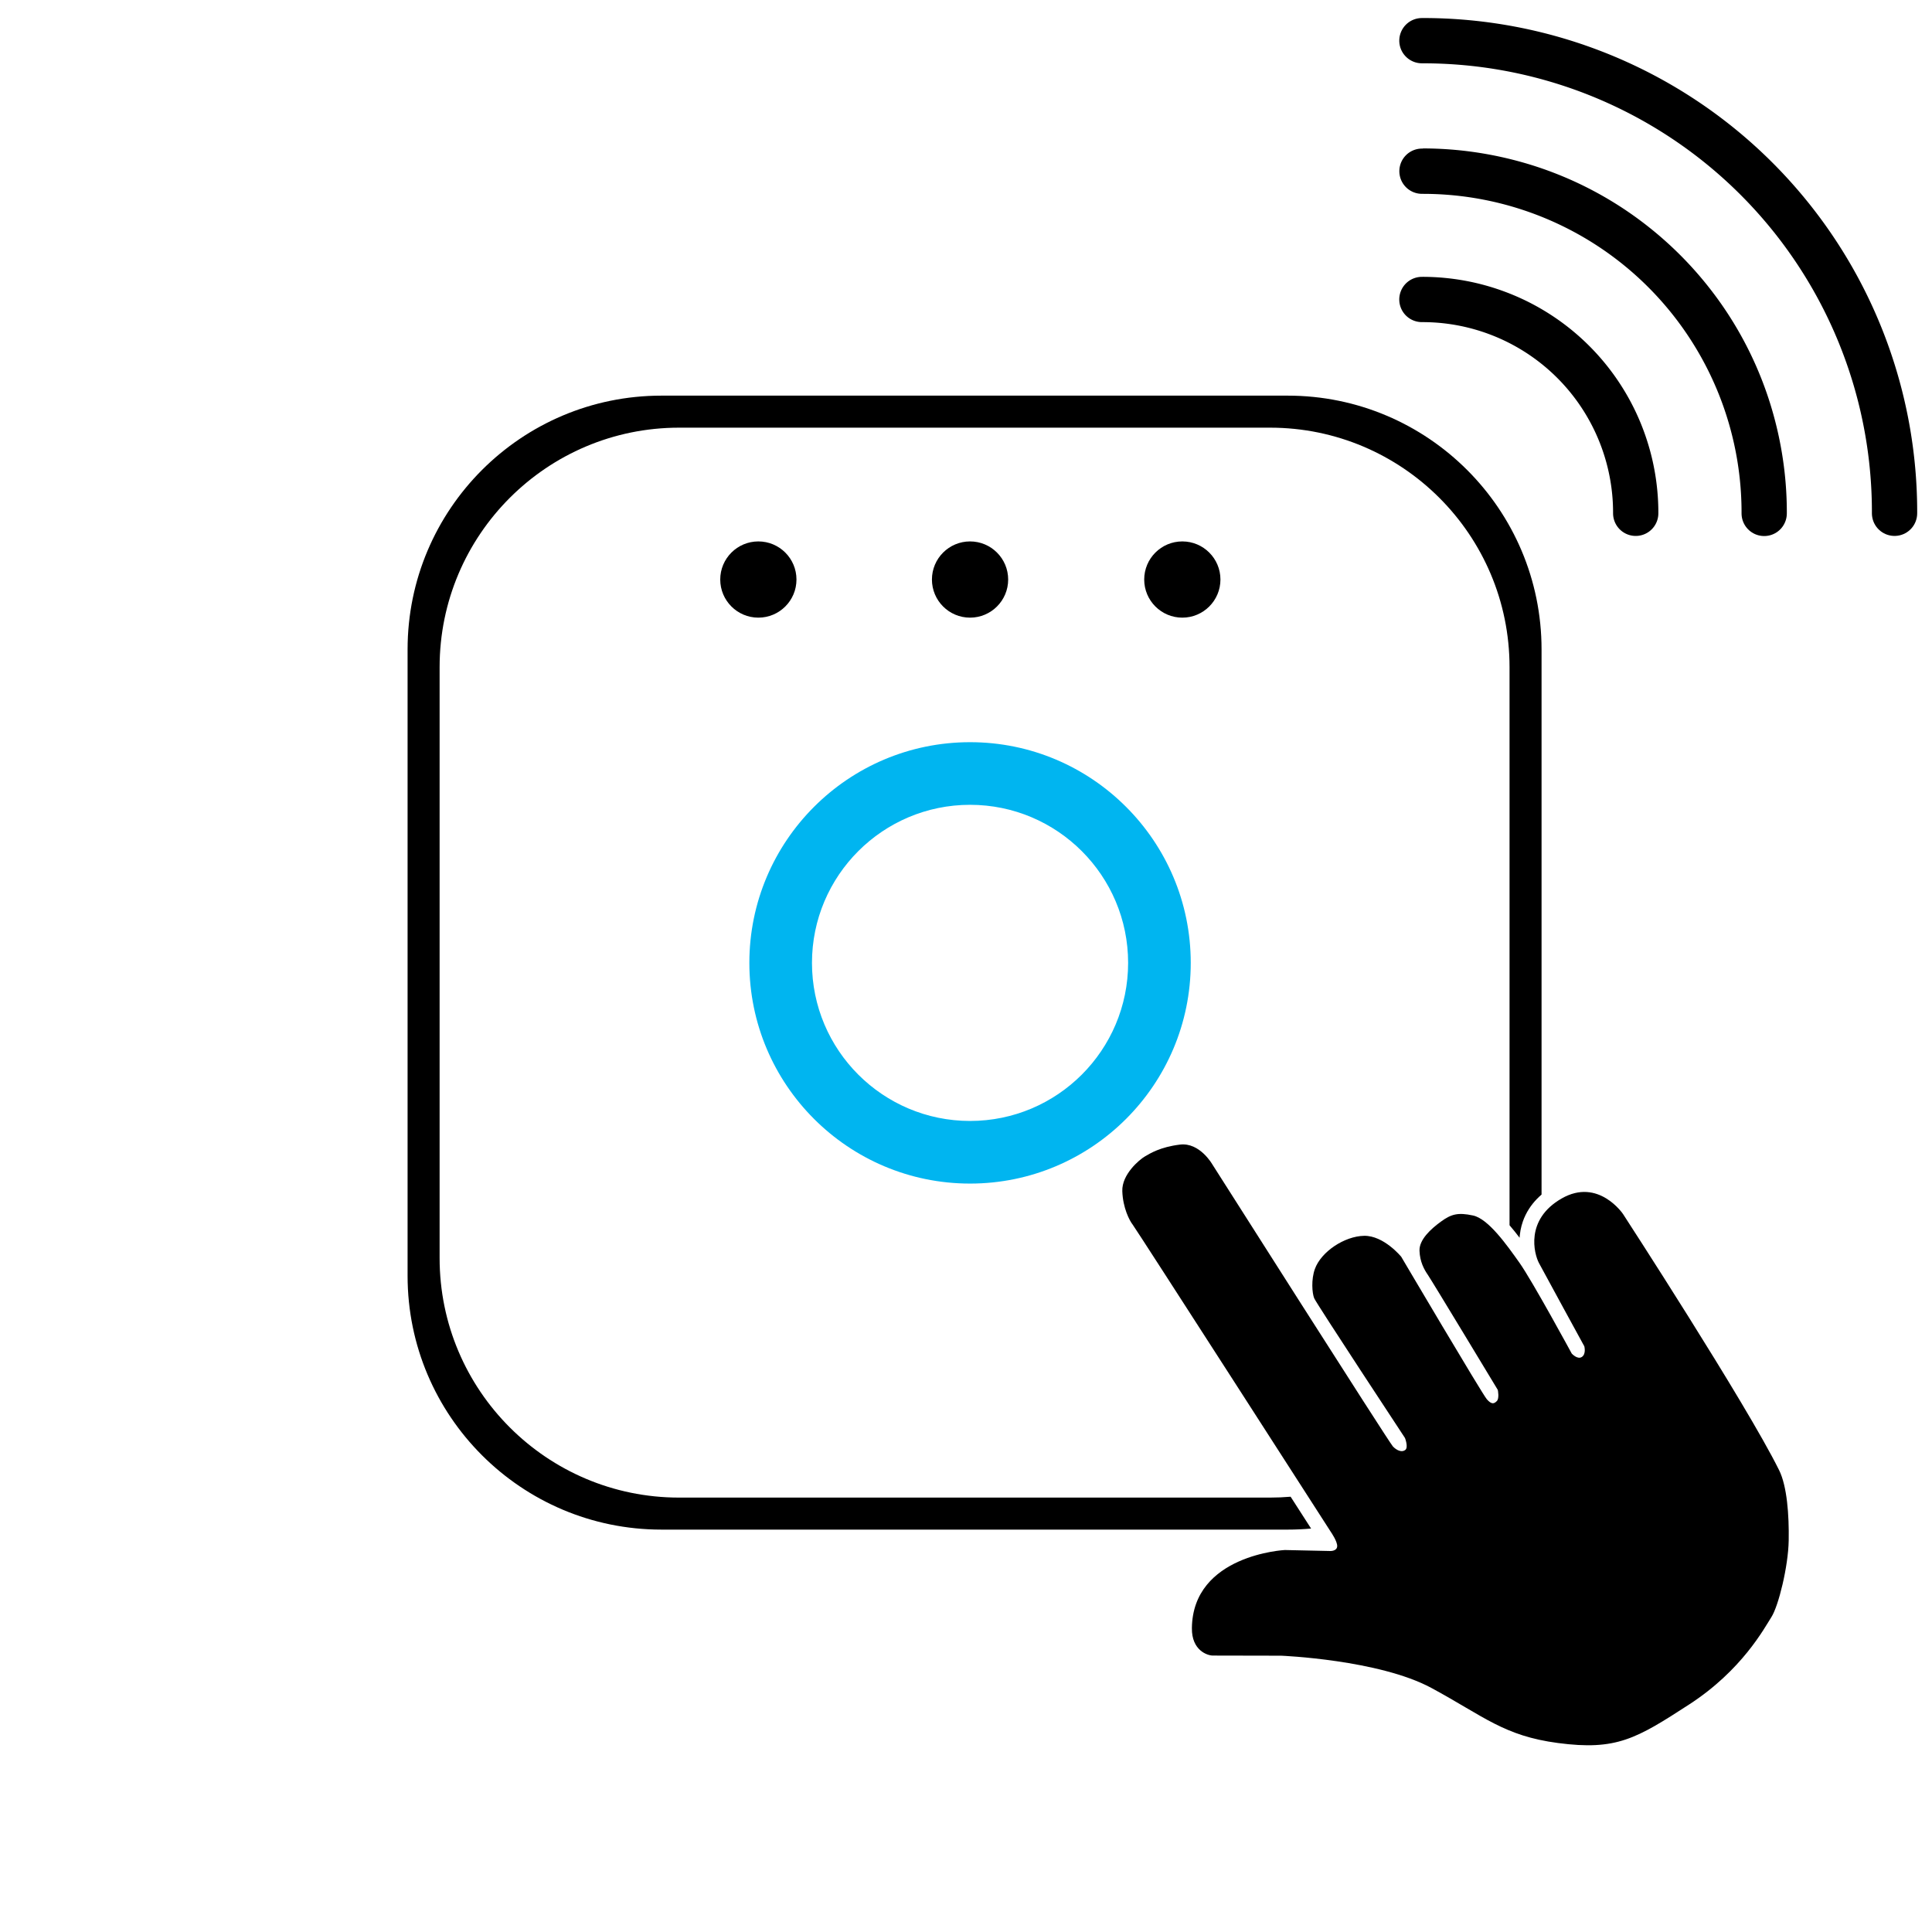 <?xml version="1.0" standalone="no"?><!DOCTYPE svg PUBLIC "-//W3C//DTD SVG 1.1//EN" "http://www.w3.org/Graphics/SVG/1.1/DTD/svg11.dtd"><svg width="100%" height="100%" viewBox="0 0 384 384" version="1.1" xmlns="http://www.w3.org/2000/svg" xmlns:xlink="http://www.w3.org/1999/xlink" xml:space="preserve" style="fill-rule:evenodd;clip-rule:evenodd;stroke-linejoin:round;stroke-miterlimit:1.414;"><path d="M255.948,304.022l-124.488,0c-27.843,0 -50.449,-22.605 -50.449,-50.448l0,-124.488c0,-27.843 22.605,-50.448 50.449,-50.449l124.488,0c27.843,0.001 50.448,22.606 50.448,50.449l0,108.345c-0.344,0.296 -0.674,0.608 -0.989,0.936c-0.556,0.582 -1.06,1.215 -1.497,1.893c-0.511,0.792 -0.928,1.645 -1.238,2.536c-0.195,0.563 -0.347,1.141 -0.457,1.726c-0.056,0.302 -0.099,0.607 -0.134,0.912c-0.016,0.148 -0.016,0.148 -0.029,0.297c-0.012,0.141 -0.012,0.141 -0.021,0.282l-0.045,-0.058c-0.629,-0.827 -1.275,-1.641 -1.954,-2.427l0,-110.927c0,-26.27 -21.328,-47.598 -47.6,-47.599l-117.457,0c-26.271,0.001 -47.599,21.329 -47.599,47.599l0,117.457c0,26.271 21.329,47.6 47.599,47.6l117.457,0c1.377,0 2.741,-0.059 4.088,-0.174l4.069,6.327c-1.528,0.14 -3.076,0.211 -4.641,0.211Z" style="fill:#000;"/><path d="M264.515,304.48c0,0 1.324,1.89 1.263,2.862c-0.061,0.972 -1.34,0.933 -1.34,0.933l-9.087,-0.197c0,0 -18.286,0.936 -18.453,15.529c-0.051,4.439 3.091,5.448 4.162,5.448c1.071,0 13.573,0.027 13.573,0.027c0,0 19.447,0.778 29.889,6.422c10.442,5.645 14.371,9.508 25.12,10.93c11.627,1.539 15.56,-0.83 26.081,-7.652c10.522,-6.821 14.943,-15.17 16.359,-17.381c1.415,-2.212 3.345,-10.055 3.435,-15.206c0.089,-5.106 -0.333,-10.812 -1.904,-13.984c-6.593,-13.314 -31.018,-50.906 -31.018,-50.906c0,0 -4.894,-7.296 -12.212,-3.095c-7.318,4.201 -5.449,11.035 -4.511,12.813c0.937,1.778 9.024,16.567 9.024,16.567c0,0 0.401,1.506 -0.481,2.106c-0.882,0.599 -2.021,-0.669 -2.021,-0.669c0,0 -7.855,-14.476 -10.386,-18.04c-2.53,-3.565 -6.189,-8.742 -9.225,-9.397c-3.036,-0.655 -4.359,-0.26 -6.386,1.213c-2.028,1.474 -4.338,3.595 -4.261,5.786c0.077,2.192 0.905,3.704 1.672,4.817c0.767,1.112 13.891,22.851 13.891,22.851c0,0 0.348,1.671 -0.197,2.219c-0.546,0.547 -1.031,0.718 -1.974,-0.353c-0.942,-1.071 -17.026,-28.335 -17.026,-28.335c0,0 -3.46,-4.232 -7.375,-4.161c-3.915,0.071 -8.555,3.168 -9.788,6.598c-0.751,2.088 -0.553,4.786 -0.134,5.811c0.419,1.025 18.045,27.776 18.045,27.776c0,0 0.72,1.841 0.066,2.372c-0.654,0.531 -1.679,0.137 -2.465,-0.688c-0.787,-0.825 -35.878,-56.046 -35.878,-56.046c0,0 -2.501,-4.434 -6.443,-3.954c-3.942,0.479 -5.975,1.769 -7.01,2.377c-1.036,0.608 -4.562,3.525 -4.455,6.865c0.107,3.341 1.439,5.88 2.058,6.658c0.619,0.777 39.392,61.084 39.392,61.084Z" style="fill:#000;"/><path d="M192.805,147.516c24.209,0 43.864,19.655 43.864,43.864c0,24.21 -19.655,43.865 -43.864,43.865c-24.21,0 -43.865,-19.655 -43.865,-43.865c0,-24.209 19.655,-43.864 43.865,-43.864ZM192.805,159.962c17.34,0 31.418,14.078 31.418,31.418c0,17.341 -14.078,31.419 -31.418,31.419c-17.34,0 -31.419,-14.078 -31.419,-31.419c0,-17.34 14.079,-31.418 31.419,-31.418Z" style="fill:#00b5f0;"/><path d="M150.729,107.611c4.182,0 7.576,3.394 7.576,7.575c0,4.182 -3.394,7.576 -7.576,7.576c-4.181,0 -7.576,-3.394 -7.576,-7.576c0,-4.181 3.395,-7.575 7.576,-7.575ZM192.805,107.611c4.181,0 7.576,3.394 7.576,7.575c0,4.182 -3.395,7.576 -7.576,7.576c-4.182,0 -7.576,-3.394 -7.576,-7.576c0,-4.181 3.394,-7.575 7.576,-7.575ZM234.996,107.611c4.181,0 7.576,3.394 7.576,7.575c0,4.182 -3.395,7.576 -7.576,7.576c-4.182,0 -7.576,-3.394 -7.576,-7.576c0,-4.181 3.394,-7.575 7.576,-7.575Z" style="fill:#000;"/><g><path d="M282.745,55.023l0.274,0.001l0.014,0l0.278,0.003l0.014,0l0.277,0.004l0.014,0l0.277,0.006l0.014,0.001l0.277,0.008l0.014,0l0.277,0.009l0.014,0.001l0.277,0.011l0.014,0.001l0.276,0.013l0.014,0l0.276,0.015l0.014,0.001l0.276,0.016l0.014,0.001l0.275,0.018l0.014,0.001l0.276,0.019l0.014,0.001l0.275,0.022l0.014,0.001l0.274,0.023l0.014,0.001l0.275,0.025l0.014,0.001l0.274,0.027l0.014,0.001l0.274,0.028l0.014,0.002l0.273,0.029l0.014,0.002l0.274,0.031l0.013,0.002l0.273,0.033l0.014,0.002l0.273,0.035l0.014,0.001l0.272,0.037l0.014,0.002l0.272,0.038l0.014,0.002l0.271,0.04l0.014,0.002l0.272,0.041l0.013,0.002l0.271,0.043l0.014,0.003l0.271,0.044l0.013,0.003l0.27,0.046l0.014,0.002l0.27,0.048l0.014,0.003l0.269,0.05l0.014,0.002l0.269,0.052l0.013,0.002l0.269,0.053l0.014,0.003l0.268,0.054l0.014,0.003l0.268,0.056l0.013,0.003l0.267,0.058l0.014,0.003l0.267,0.06l0.014,0.003l0.266,0.061l0.014,0.003l0.266,0.063l0.013,0.003l0.266,0.064l0.013,0.003l0.266,0.066l0.013,0.004l0.265,0.067l0.013,0.004l0.264,0.069l0.014,0.003l0.264,0.071l0.013,0.004l0.263,0.072l0.013,0.004l0.263,0.074l0.014,0.003l0.262,0.076l0.013,0.004l0.262,0.077l0.013,0.004l0.262,0.079l0.013,0.004l0.26,0.08l0.014,0.004l0.26,0.082l0.013,0.004l0.26,0.084l0.013,0.004l0.259,0.085l0.013,0.004l0.259,0.087l0.013,0.004l0.258,0.088l0.013,0.005l0.257,0.09l0.013,0.004l0.257,0.091l0.013,0.005l0.257,0.093l0.012,0.005l0.256,0.094l0.013,0.005l0.255,0.096l0.013,0.005l0.255,0.097l0.013,0.005l0.254,0.099l0.012,0.005l0.254,0.101l0.012,0.005l0.253,0.102l0.013,0.006l0.252,0.103l0.013,0.006l0.251,0.105l0.013,0.005l0.251,0.107l0.012,0.005l0.25,0.109l0.013,0.005l0.249,0.11l0.013,0.006l0.249,0.111l0.012,0.006l0.249,0.113l0.012,0.005l0.248,0.115l0.012,0.006l0.247,0.116l0.012,0.005l0.246,0.118l0.013,0.006l0.245,0.119l0.012,0.006l0.245,0.12l0.012,0.006l0.244,0.122l0.013,0.007l0.243,0.123l0.012,0.006l0.243,0.125l0.012,0.007l0.242,0.126l0.012,0.007l0.241,0.128l0.012,0.006l0.24,0.129l0.012,0.007l0.24,0.131l0.012,0.007l0.239,0.132l0.012,0.007l0.238,0.134l0.012,0.006l0.237,0.136l0.012,0.007l0.236,0.136l0.012,0.008l0.236,0.138l0.012,0.007l0.234,0.14l0.012,0.007l0.234,0.141l0.012,0.007l0.233,0.143l0.012,0.007l0.232,0.144l0.012,0.008l0.232,0.145l0.011,0.008l0.231,0.147l0.011,0.007l0.23,0.149l0.012,0.007l0.229,0.15l0.012,0.008l0.228,0.151l0.011,0.008l0.227,0.153l0.012,0.008l0.226,0.154l0.012,0.008l0.225,0.156l0.011,0.007l0.225,0.158l0.011,0.008l0.224,0.158l0.011,0.008l0.223,0.16l0.011,0.009l0.222,0.161l0.011,0.008l0.221,0.163l0.011,0.008l0.22,0.165l0.012,0.008l0.219,0.166l0.011,0.008l0.218,0.167l0.011,0.009l0.217,0.168l0.011,0.009l0.216,0.17l0.011,0.008l0.216,0.172l0.01,0.008l0.215,0.173l0.011,0.009l0.213,0.174l0.011,0.009l0.212,0.175l0.011,0.009l0.211,0.177l0.011,0.009l0.21,0.179l0.011,0.008l0.209,0.18l0.011,0.009l0.208,0.182l0.011,0.009l0.207,0.182l0.01,0.009l0.207,0.184l0.01,0.01l0.206,0.185l0.01,0.009l0.204,0.187l0.01,0.009l0.204,0.188l0.01,0.01l0.202,0.189l0.01,0.01l0.201,0.19l0.01,0.01l0.2,0.192l0.011,0.01l0.198,0.193l0.01,0.01l0.198,0.195l0.01,0.01l0.197,0.196l0.01,0.009l0.195,0.198l0.01,0.01l0.194,0.198l0.01,0.01l0.193,0.2l0.01,0.01l0.191,0.2l0.01,0.01l0.19,0.202l0.01,0.01l0.188,0.203l0.01,0.01l0.187,0.204l0.01,0.01l0.186,0.205l0.009,0.01l0.185,0.206l0.009,0.011l0.183,0.206l0.009,0.011l0.182,0.208l0.009,0.01l0.181,0.209l0.009,0.011l0.179,0.21l0.009,0.01l0.178,0.211l0.009,0.011l0.176,0.212l0.009,0.01l0.175,0.213l0.009,0.011l0.173,0.214l0.009,0.011l0.172,0.214l0.009,0.011l0.171,0.216l0.008,0.011l0.17,0.217l0.008,0.011l0.168,0.218l0.008,0.01l0.167,0.219l0.008,0.011l0.166,0.22l0.008,0.011l0.164,0.221l0.008,0.011l0.162,0.221l0.008,0.011l0.161,0.223l0.008,0.011l0.16,0.223l0.007,0.011l0.159,0.224l0.008,0.012l0.156,0.225l0.008,0.011l0.155,0.226l0.008,0.012l0.154,0.226l0.007,0.012l0.153,0.228l0.007,0.011l0.151,0.229l0.008,0.011l0.149,0.23l0.008,0.011l0.147,0.23l0.008,0.012l0.146,0.231l0.008,0.012l0.145,0.232l0.007,0.012l0.144,0.232l0.007,0.012l0.142,0.233l0.007,0.012l0.141,0.235l0.007,0.012l0.139,0.235l0.007,0.012l0.137,0.236l0.007,0.011l0.137,0.237l0.007,0.012l0.134,0.238l0.007,0.012l0.133,0.238l0.007,0.012l0.132,0.239l0.006,0.012l0.131,0.24l0.006,0.012l0.129,0.241l0.006,0.012l0.128,0.242l0.006,0.012l0.126,0.242l0.006,0.012l0.124,0.243l0.007,0.012l0.122,0.244l0.007,0.012l0.121,0.245l0.006,0.012l0.12,0.245l0.006,0.012l0.118,0.246l0.006,0.012l0.117,0.247l0.006,0.012l0.115,0.247l0.006,0.013l0.113,0.248l0.006,0.012l0.112,0.249l0.006,0.012l0.111,0.249l0.005,0.013l0.109,0.25l0.006,0.012l0.107,0.251l0.006,0.012l0.106,0.252l0.005,0.012l0.105,0.252l0.005,0.012l0.103,0.253l0.005,0.013l0.102,0.253l0.005,0.013l0.1,0.253l0.005,0.013l0.098,0.254l0.005,0.013l0.097,0.255l0.005,0.012l0.095,0.256l0.005,0.013l0.094,0.256l0.004,0.013l0.092,0.257l0.005,0.012l0.091,0.258l0.004,0.013l0.089,0.258l0.005,0.013l0.087,0.258l0.004,0.013l0.086,0.259l0.005,0.013l0.084,0.259l0.004,0.013l0.083,0.26l0.004,0.013l0.081,0.261l0.004,0.013l0.08,0.261l0.004,0.013l0.078,0.262l0.004,0.013l0.076,0.262l0.004,0.014l0.075,0.262l0.004,0.013l0.073,0.263l0.003,0.014l0.072,0.263l0.004,0.013l0.07,0.264l0.003,0.014l0.069,0.264l0.003,0.013l0.067,0.265l0.003,0.014l0.065,0.265l0.004,0.014l0.063,0.266l0.003,0.013l0.062,0.266l0.003,0.014l0.061,0.266l0.003,0.014l0.059,0.268l0.002,0.013l0.057,0.267l0.003,0.014l0.056,0.268l0.003,0.014l0.053,0.268l0.003,0.014l0.052,0.269l0.003,0.013l0.05,0.269l0.003,0.014l0.049,0.27l0.002,0.013l0.048,0.27l0.002,0.014l0.046,0.27l0.002,0.014l0.044,0.271l0.002,0.013l0.042,0.271l0.003,0.014l0.04,0.272l0.002,0.014l0.039,0.272l0.002,0.013l0.038,0.272l0.001,0.014l0.036,0.272l0.002,0.014l0.034,0.273l0.002,0.014l0.032,0.273l0.002,0.014l0.03,0.273l0.002,0.014l0.029,0.274l0.001,0.013l0.028,0.274l0.001,0.015l0.026,0.274l0.001,0.014l0.024,0.274l0.001,0.014l0.022,0.275l0.001,0.014l0.021,0.275l0.001,0.014l0.019,0.276l0.001,0.013l0.017,0.276l0.001,0.014l0.015,0.276l0.001,0.014l0.014,0.276l0.001,0.014l0.012,0.277l0,0.013l0.011,0.277l0,0.014l0.009,0.277l0,0.014l0.007,0.277l0.001,0.014l0.005,0.277l0,0.014l0.004,0.277l0,0.014l0.002,0.278l0,0.014l0,0.302l-0.001,0.061l-0.001,0.032l-0.015,0.272l-0.032,0.27l-0.048,0.267l-0.065,0.264l-0.08,0.26l-0.095,0.254l-0.111,0.249l-0.126,0.241l-0.14,0.233l-0.153,0.224l-0.167,0.215l-0.18,0.204l-0.191,0.192l-0.203,0.181l-0.214,0.169l-0.223,0.155l-0.232,0.141l-0.24,0.127l-0.248,0.113l-0.254,0.097l-0.259,0.081l-0.264,0.066l-0.267,0.05l-0.27,0.034l-0.271,0.017l-0.272,0.001l-0.271,-0.016l-0.27,-0.031l-0.268,-0.049l-0.264,-0.064l-0.26,-0.08l-0.254,-0.095l-0.248,-0.111l-0.241,-0.126l-0.233,-0.14l-0.225,-0.153l-0.214,-0.167l-0.204,-0.18l-0.193,-0.192l-0.181,-0.202l-0.168,-0.214l-0.155,-0.223l-0.142,-0.232l-0.127,-0.241l-0.112,-0.247l-0.097,-0.254l-0.082,-0.259l-0.066,-0.264l-0.05,-0.267l-0.033,-0.27l-0.018,-0.271l-0.001,-0.272l-0.001,0.06l0,-0.188l-0.002,-0.235l-0.003,-0.236l-0.004,-0.235l-0.006,-0.235l-0.008,-0.235l-0.008,-0.235l-0.011,-0.235l-0.011,-0.234l-0.014,-0.234l-0.014,-0.234l-0.016,-0.235l-0.018,-0.233l-0.019,-0.233l-0.02,-0.233l-0.022,-0.233l-0.023,-0.233l-0.025,-0.232l-0.026,-0.232l-0.027,-0.232l-0.029,-0.231l-0.031,-0.232l-0.031,-0.231l-0.033,-0.231l-0.035,-0.23l-0.036,-0.23l-0.037,-0.23l-0.039,-0.23l-0.04,-0.229l-0.042,-0.228l-0.043,-0.229l-0.044,-0.229l-0.046,-0.227l-0.047,-0.227l-0.048,-0.228l-0.05,-0.227l-0.051,-0.226l-0.053,-0.226l-0.054,-0.226l-0.055,-0.225l-0.057,-0.225l-0.058,-0.224l-0.059,-0.225l-0.061,-0.223l-0.062,-0.224l-0.064,-0.223l-0.065,-0.222l-0.066,-0.222l-0.067,-0.221l-0.069,-0.221l-0.071,-0.221l-0.071,-0.22l-0.073,-0.22l-0.074,-0.22l-0.076,-0.218l-0.077,-0.218l-0.078,-0.218l-0.079,-0.217l-0.081,-0.217l-0.083,-0.217l-0.083,-0.216l-0.085,-0.215l-0.086,-0.215l-0.088,-0.214l-0.088,-0.214l-0.09,-0.213l-0.092,-0.212l-0.092,-0.212l-0.094,-0.212l-0.096,-0.211l-0.096,-0.21l-0.098,-0.21l-0.099,-0.209l-0.101,-0.208l-0.101,-0.208l-0.103,-0.208l-0.104,-0.207l-0.106,-0.206l-0.107,-0.205l-0.108,-0.205l-0.109,-0.204l-0.111,-0.204l-0.112,-0.203l-0.113,-0.202l-0.114,-0.202l-0.116,-0.201l-0.116,-0.2l-0.119,-0.2l-0.119,-0.199l-0.121,-0.198l-0.121,-0.198l-0.123,-0.196l-0.125,-0.196l-0.125,-0.196l-0.127,-0.195l-0.128,-0.194l-0.129,-0.193l-0.131,-0.192l-0.131,-0.192l-0.133,-0.191l-0.134,-0.19l-0.136,-0.19l-0.136,-0.189l-0.138,-0.188l-0.139,-0.187l-0.14,-0.186l-0.141,-0.185l-0.143,-0.185l-0.144,-0.184l-0.145,-0.183l-0.146,-0.183l-0.147,-0.181l-0.149,-0.181l-0.149,-0.18l-0.151,-0.179l-0.152,-0.178l-0.153,-0.177l-0.155,-0.176l-0.155,-0.176l-0.157,-0.175l-0.158,-0.174l-0.159,-0.173l-0.16,-0.172l-0.162,-0.171l-0.162,-0.17l-0.164,-0.169l-0.165,-0.169l-0.166,-0.167l-0.167,-0.167l-0.168,-0.165l-0.169,-0.164l-0.169,-0.163l-0.171,-0.162l-0.172,-0.161l-0.172,-0.159l-0.174,-0.159l-0.174,-0.157l-0.175,-0.156l-0.176,-0.155l-0.177,-0.154l-0.178,-0.152l-0.178,-0.152l-0.18,-0.15l-0.18,-0.149l-0.181,-0.148l-0.182,-0.146l-0.183,-0.146l-0.183,-0.144l-0.185,-0.143l-0.185,-0.142l-0.186,-0.14l-0.187,-0.14l-0.187,-0.138l-0.189,-0.137l-0.189,-0.136l-0.189,-0.135l-0.191,-0.133l-0.192,-0.132l-0.192,-0.131l-0.193,-0.13l-0.193,-0.129l-0.194,-0.127l-0.196,-0.126l-0.195,-0.125l-0.197,-0.123l-0.197,-0.123l-0.198,-0.121l-0.199,-0.12l-0.199,-0.119l-0.2,-0.117l-0.2,-0.116l-0.202,-0.115l-0.202,-0.114l-0.202,-0.112l-0.204,-0.111l-0.204,-0.11l-0.204,-0.109l-0.205,-0.107l-0.206,-0.106l-0.207,-0.105l-0.207,-0.103l-0.208,-0.103l-0.208,-0.101l-0.209,-0.099l-0.209,-0.099l-0.21,-0.097l-0.211,-0.096l-0.211,-0.094l-0.212,-0.093l-0.212,-0.092l-0.213,-0.091l-0.214,-0.089l-0.214,-0.089l-0.214,-0.086l-0.215,-0.086l-0.216,-0.084l-0.216,-0.083l-0.216,-0.081l-0.218,-0.08l-0.217,-0.079l-0.218,-0.078l-0.219,-0.076l-0.219,-0.075l-0.219,-0.073l-0.22,-0.072l-0.221,-0.071l-0.221,-0.07l-0.221,-0.068l-0.222,-0.067l-0.222,-0.065l-0.223,-0.064l-0.223,-0.063l-0.224,-0.061l-0.223,-0.06l-0.225,-0.059l-0.225,-0.057l-0.225,-0.056l-0.225,-0.055l-0.226,-0.053l-0.226,-0.052l-0.227,-0.051l-0.227,-0.049l-0.228,-0.047l-0.227,-0.047l-0.228,-0.045l-0.229,-0.043l-0.228,-0.042l-0.229,-0.041l-0.23,-0.04l-0.23,-0.038l-0.23,-0.036l-0.23,-0.035l-0.231,-0.034l-0.23,-0.032l-0.232,-0.031l-0.231,-0.03l-0.232,-0.028l-0.232,-0.027l-0.232,-0.025l-0.233,-0.024l-0.233,-0.022l-0.233,-0.021l-0.233,-0.02l-0.233,-0.018l-0.234,-0.017l-0.234,-0.015l-0.234,-0.014l-0.235,-0.012l-0.234,-0.011l-0.235,-0.01l-0.235,-0.008l-0.235,-0.006l-0.236,-0.005l-0.235,-0.004l-0.236,-0.002l-0.243,-0.001l-0.111,0l-0.271,-0.008l-0.271,-0.025l-0.269,-0.041l-0.266,-0.057l-0.262,-0.073l-0.256,-0.088l-0.252,-0.104l-0.244,-0.119l-0.237,-0.134l-0.228,-0.147l-0.219,-0.162l-0.209,-0.174l-0.198,-0.186l-0.186,-0.198l-0.174,-0.209l-0.161,-0.219l-0.148,-0.228l-0.133,-0.237l-0.119,-0.244l-0.104,-0.251l-0.089,-0.257l-0.073,-0.262l-0.057,-0.266l-0.041,-0.268l-0.025,-0.271l-0.008,-0.272l0.008,-0.272l0.025,-0.27l0.041,-0.269l0.057,-0.266l0.073,-0.262l0.089,-0.257l0.104,-0.251l0.119,-0.244l0.133,-0.237l0.148,-0.228l0.161,-0.219l0.174,-0.209l0.186,-0.198l0.198,-0.186l0.209,-0.174l0.219,-0.161l0.228,-0.148l0.237,-0.133l0.244,-0.119l0.252,-0.104l0.256,-0.089l0.262,-0.073l0.266,-0.057l0.269,-0.041l0.271,-0.025l0.271,-0.008l0.122,0l0.007,0Z" style="fill:#000;"/><path d="M282.809,29.5l0.217,0.001l0.007,0l0.218,0.001l0.007,0l0.218,0.001l0.007,0l0.218,0.003l0.007,0l0.218,0.003l0.006,0l0.218,0.004l0.007,0l0.218,0.004l0.007,0l0.218,0.005l0.007,0.001l0.217,0.005l0.007,0.001l0.218,0.006l0.007,0l0.217,0.007l0.007,0.001l0.217,0.007l0.007,0.001l0.217,0.008l0.007,0l0.218,0.009l0.007,0.001l0.217,0.009l0.007,0.001l0.217,0.01l0.006,0.001l0.217,0.011l0.007,0l0.217,0.012l0.007,0l0.217,0.013l0.007,0l0.216,0.013l0.007,0.001l0.217,0.013l0.007,0.001l0.216,0.014l0.007,0.001l0.216,0.015l0.007,0l0.216,0.016l0.007,0.001l0.216,0.016l0.007,0.001l0.216,0.017l0.007,0l0.216,0.018l0.007,0.001l0.216,0.018l0.007,0.001l0.215,0.019l0.007,0l0.216,0.02l0.007,0.001l0.215,0.02l0.007,0.001l0.215,0.021l0.007,0.001l0.215,0.021l0.007,0.001l0.215,0.023l0.007,0l0.215,0.023l0.007,0.001l0.215,0.024l0.007,0.001l0.215,0.024l0.006,0.001l0.215,0.025l0.007,0.001l0.214,0.025l0.007,0.001l0.215,0.027l0.007,0l0.214,0.027l0.007,0.001l0.214,0.028l0.007,0.001l0.214,0.028l0.006,0.001l0.214,0.029l0.007,0.001l0.214,0.03l0.007,0l0.213,0.031l0.007,0.001l0.214,0.031l0.006,0.001l0.214,0.031l0.007,0.001l0.213,0.032l0.007,0.001l0.213,0.033l0.006,0.001l0.213,0.034l0.007,0.001l0.213,0.034l0.007,0.001l0.212,0.035l0.007,0.001l0.213,0.036l0.006,0.001l0.213,0.036l0.007,0.001l0.212,0.037l0.007,0.001l0.212,0.037l0.006,0.002l0.212,0.038l0.007,0.001l0.212,0.039l0.006,0.001l0.212,0.039l0.007,0.001l0.211,0.04l0.007,0.002l0.211,0.04l0.007,0.002l0.211,0.041l0.007,0.001l0.211,0.042l0.007,0.002l0.21,0.042l0.007,0.001l0.211,0.044l0.006,0.001l0.211,0.044l0.007,0.001l0.21,0.045l0.007,0.001l0.21,0.045l0.007,0.002l0.209,0.046l0.007,0.001l0.21,0.046l0.007,0.002l0.209,0.047l0.007,0.001l0.209,0.048l0.007,0.002l0.209,0.048l0.007,0.001l0.209,0.049l0.007,0.002l0.209,0.049l0.007,0.002l0.208,0.05l0.007,0.002l0.208,0.051l0.007,0.001l0.209,0.052l0.006,0.001l0.208,0.053l0.007,0.001l0.208,0.053l0.007,0.002l0.208,0.053l0.006,0.002l0.208,0.054l0.007,0.001l0.207,0.055l0.007,0.002l0.207,0.055l0.007,0.002l0.207,0.056l0.006,0.002l0.207,0.056l0.007,0.002l0.206,0.057l0.007,0.002l0.207,0.058l0.006,0.001l0.207,0.059l0.006,0.002l0.206,0.059l0.007,0.002l0.206,0.059l0.006,0.002l0.206,0.06l0.007,0.002l0.205,0.061l0.007,0.002l0.205,0.062l0.007,0.002l0.205,0.062l0.006,0.002l0.205,0.063l0.007,0.002l0.204,0.063l0.007,0.002l0.204,0.064l0.007,0.002l0.204,0.065l0.007,0.002l0.204,0.065l0.006,0.002l0.204,0.066l0.007,0.002l0.203,0.067l0.007,0.002l0.203,0.067l0.007,0.002l0.203,0.068l0.007,0.002l0.203,0.068l0.006,0.002l0.203,0.069l0.006,0.002l0.203,0.07l0.006,0.002l0.203,0.07l0.006,0.003l0.202,0.07l0.007,0.003l0.202,0.071l0.006,0.002l0.202,0.072l0.006,0.003l0.202,0.072l0.006,0.003l0.201,0.073l0.007,0.002l0.201,0.074l0.006,0.002l0.201,0.075l0.006,0.002l0.201,0.075l0.006,0.003l0.2,0.076l0.007,0.002l0.2,0.076l0.006,0.003l0.2,0.077l0.006,0.002l0.2,0.078l0.006,0.002l0.2,0.078l0.006,0.003l0.199,0.078l0.006,0.003l0.199,0.079l0.007,0.003l0.198,0.08l0.007,0.002l0.198,0.081l0.006,0.002l0.198,0.082l0.007,0.002l0.197,0.082l0.007,0.003l0.197,0.082l0.007,0.003l0.197,0.083l0.006,0.002l0.197,0.084l0.007,0.002l0.196,0.085l0.007,0.002l0.197,0.085l0.006,0.003l0.196,0.085l0.006,0.003l0.196,0.086l0.007,0.003l0.195,0.086l0.007,0.003l0.195,0.087l0.007,0.003l0.195,0.088l0.006,0.003l0.195,0.088l0.006,0.003l0.195,0.089l0.006,0.003l0.195,0.089l0.006,0.003l0.194,0.09l0.006,0.003l0.194,0.091l0.006,0.003l0.194,0.091l0.006,0.003l0.194,0.092l0.006,0.003l0.193,0.092l0.006,0.003l0.193,0.093l0.006,0.003l0.193,0.094l0.006,0.003l0.192,0.094l0.006,0.004l0.192,0.094l0.006,0.003l0.192,0.096l0.006,0.003l0.192,0.096l0.006,0.003l0.191,0.097l0.006,0.003l0.191,0.097l0.006,0.003l0.191,0.098l0.006,0.003l0.19,0.099l0.006,0.003l0.19,0.099l0.006,0.003l0.19,0.1l0.006,0.003l0.189,0.1l0.006,0.003l0.189,0.101l0.006,0.003l0.189,0.102l0.006,0.003l0.189,0.102l0.006,0.003l0.188,0.103l0.006,0.003l0.188,0.103l0.006,0.003l0.188,0.104l0.006,0.003l0.187,0.105l0.006,0.003l0.187,0.105l0.006,0.003l0.187,0.106l0.006,0.003l0.186,0.106l0.006,0.003l0.186,0.107l0.006,0.004l0.186,0.107l0.006,0.003l0.185,0.108l0.006,0.003l0.185,0.109l0.006,0.003l0.185,0.109l0.006,0.004l0.185,0.109l0.006,0.004l0.184,0.11l0.006,0.003l0.184,0.111l0.006,0.003l0.183,0.112l0.006,0.003l0.183,0.112l0.006,0.004l0.183,0.112l0.006,0.004l0.183,0.113l0.005,0.003l0.183,0.114l0.006,0.003l0.181,0.114l0.006,0.004l0.182,0.115l0.006,0.003l0.181,0.116l0.006,0.003l0.181,0.116l0.006,0.004l0.18,0.116l0.006,0.004l0.18,0.117l0.006,0.004l0.18,0.117l0.006,0.004l0.18,0.118l0.005,0.004l0.18,0.118l0.005,0.004l0.179,0.119l0.006,0.004l0.179,0.12l0.005,0.004l0.179,0.12l0.005,0.004l0.178,0.121l0.006,0.004l0.177,0.121l0.006,0.004l0.178,0.122l0.005,0.004l0.177,0.123l0.006,0.004l0.176,0.123l0.006,0.004l0.176,0.123l0.006,0.004l0.176,0.125l0.005,0.004l0.176,0.125l0.005,0.004l0.176,0.125l0.005,0.004l0.175,0.126l0.006,0.004l0.174,0.127l0.006,0.004l0.174,0.127l0.005,0.004l0.174,0.127l0.005,0.004l0.174,0.129l0.005,0.004l0.173,0.128l0.006,0.005l0.172,0.129l0.006,0.004l0.172,0.13l0.006,0.004l0.171,0.13l0.006,0.005l0.172,0.131l0.005,0.004l0.171,0.132l0.006,0.004l0.17,0.132l0.006,0.004l0.17,0.133l0.006,0.004l0.17,0.133l0.005,0.004l0.17,0.134l0.005,0.004l0.17,0.135l0.005,0.004l0.169,0.135l0.005,0.004l0.169,0.135l0.005,0.005l0.168,0.136l0.006,0.004l0.167,0.137l0.006,0.004l0.167,0.137l0.006,0.005l0.167,0.137l0.005,0.004l0.166,0.138l0.006,0.005l0.166,0.139l0.005,0.004l0.166,0.139l0.005,0.005l0.166,0.14l0.005,0.004l0.165,0.14l0.005,0.005l0.165,0.141l0.005,0.004l0.165,0.142l0.005,0.004l0.164,0.142l0.005,0.005l0.163,0.142l0.005,0.005l0.163,0.143l0.006,0.004l0.162,0.144l0.006,0.005l0.162,0.144l0.005,0.004l0.162,0.145l0.005,0.005l0.162,0.145l0.005,0.004l0.161,0.146l0.005,0.005l0.16,0.146l0.006,0.005l0.16,0.146l0.005,0.005l0.159,0.147l0.006,0.005l0.159,0.148l0.005,0.005l0.159,0.148l0.005,0.005l0.159,0.149l0.005,0.005l0.158,0.149l0.005,0.005l0.158,0.15l0.005,0.005l0.157,0.15l0.005,0.005l0.157,0.151l0.005,0.005l0.156,0.152l0.005,0.005l0.156,0.152l0.005,0.004l0.156,0.153l0.005,0.005l0.155,0.153l0.005,0.005l0.155,0.154l0.005,0.005l0.154,0.154l0.005,0.005l0.154,0.155l0.005,0.005l0.153,0.155l0.005,0.005l0.153,0.155l0.005,0.005l0.152,0.156l0.005,0.005l0.151,0.157l0.005,0.005l0.151,0.157l0.005,0.005l0.151,0.157l0.005,0.005l0.15,0.158l0.005,0.005l0.149,0.158l0.005,0.005l0.149,0.158l0.005,0.006l0.148,0.159l0.005,0.005l0.148,0.159l0.005,0.005l0.147,0.16l0.005,0.005l0.147,0.16l0.005,0.006l0.146,0.16l0.004,0.005l0.146,0.161l0.005,0.005l0.145,0.162l0.005,0.005l0.144,0.162l0.005,0.005l0.144,0.162l0.005,0.005l0.143,0.163l0.005,0.005l0.143,0.163l0.005,0.005l0.142,0.164l0.005,0.005l0.142,0.164l0.005,0.005l0.141,0.164l0.005,0.006l0.14,0.164l0.005,0.005l0.14,0.166l0.005,0.005l0.14,0.165l0.004,0.006l0.14,0.165l0.004,0.006l0.139,0.166l0.004,0.005l0.138,0.167l0.005,0.005l0.138,0.167l0.004,0.006l0.137,0.167l0.004,0.005l0.137,0.168l0.004,0.005l0.136,0.168l0.005,0.006l0.135,0.168l0.005,0.006l0.135,0.169l0.004,0.005l0.134,0.169l0.004,0.006l0.134,0.169l0.004,0.006l0.134,0.17l0.004,0.005l0.133,0.171l0.004,0.005l0.132,0.171l0.004,0.005l0.132,0.171l0.004,0.006l0.131,0.171l0.004,0.006l0.131,0.172l0.004,0.005l0.13,0.173l0.004,0.005l0.13,0.173l0.004,0.005l0.129,0.173l0.004,0.006l0.128,0.173l0.004,0.006l0.128,0.173l0.004,0.006l0.127,0.174l0.004,0.006l0.127,0.174l0.004,0.006l0.126,0.174l0.004,0.006l0.125,0.175l0.004,0.006l0.125,0.175l0.004,0.006l0.124,0.176l0.004,0.005l0.124,0.177l0.004,0.005l0.124,0.177l0.003,0.005l0.123,0.177l0.004,0.006l0.122,0.177l0.004,0.006l0.122,0.177l0.004,0.006l0.12,0.178l0.004,0.006l0.121,0.178l0.004,0.006l0.119,0.178l0.004,0.006l0.119,0.179l0.004,0.006l0.119,0.179l0.004,0.006l0.118,0.179l0.004,0.006l0.117,0.18l0.004,0.006l0.117,0.18l0.004,0.006l0.116,0.181l0.004,0.006l0.116,0.18l0.003,0.006l0.116,0.181l0.004,0.006l0.114,0.182l0.004,0.006l0.114,0.182l0.004,0.006l0.113,0.182l0.004,0.006l0.113,0.182l0.003,0.006l0.113,0.183l0.004,0.006l0.111,0.183l0.004,0.006l0.111,0.183l0.004,0.007l0.111,0.183l0.003,0.006l0.11,0.184l0.004,0.007l0.109,0.184l0.004,0.006l0.109,0.185l0.003,0.006l0.109,0.185l0.003,0.005l0.108,0.186l0.003,0.006l0.108,0.186l0.003,0.006l0.107,0.186l0.003,0.006l0.106,0.186l0.004,0.006l0.105,0.187l0.003,0.006l0.105,0.187l0.004,0.006l0.104,0.187l0.003,0.006l0.104,0.188l0.003,0.006l0.104,0.188l0.003,0.006l0.103,0.188l0.003,0.006l0.102,0.188l0.003,0.006l0.101,0.189l0.004,0.006l0.101,0.19l0.003,0.006l0.1,0.189l0.003,0.006l0.1,0.19l0.003,0.006l0.099,0.19l0.004,0.006l0.101,0.196l0.098,0.191l0.003,0.006l0.1,0.197l0.097,0.191l0.003,0.006l0.099,0.198l0.096,0.191l0.003,0.006l0.095,0.192l0.003,0.007l0.095,0.192l0.003,0.006l0.096,0.199l0.093,0.192l0.003,0.007l0.093,0.193l0.003,0.006l0.092,0.193l0.003,0.007l0.091,0.193l0.003,0.006l0.091,0.194l0.003,0.007l0.093,0.2l0.089,0.194l0.003,0.007l0.089,0.194l0.003,0.006l0.089,0.195l0.003,0.007l0.09,0.201l0.087,0.195l0.003,0.007l0.087,0.196l0.003,0.006l0.086,0.196l0.002,0.006l0.086,0.197l0.003,0.006l0.084,0.197l0.003,0.006l0.084,0.196l0.003,0.007l0.083,0.197l0.003,0.006l0.083,0.197l0.003,0.007l0.082,0.197l0.003,0.007l0.082,0.198l0.002,0.006l0.081,0.198l0.003,0.006l0.081,0.199l0.002,0.006l0.08,0.198l0.003,0.007l0.079,0.199l0.003,0.006l0.079,0.199l0.002,0.006l0.078,0.2l0.003,0.006l0.077,0.2l0.003,0.006l0.077,0.199l0.002,0.007l0.077,0.2l0.002,0.007l0.078,0.206l0.075,0.201l0.003,0.006l0.076,0.207l0.074,0.201l0.003,0.007l0.075,0.207l0.073,0.201l0.002,0.007l0.072,0.202l0.003,0.006l0.071,0.202l0.003,0.007l0.07,0.202l0.003,0.006l0.07,0.202l0.002,0.007l0.07,0.202l0.002,0.007l0.069,0.203l0.002,0.006l0.068,0.203l0.003,0.007l0.067,0.203l0.003,0.006l0.067,0.203l0.002,0.007l0.066,0.204l0.003,0.006l0.065,0.204l0.003,0.007l0.065,0.204l0.002,0.006l0.065,0.204l0.002,0.007l0.064,0.204l0.002,0.007l0.063,0.205l0.002,0.006l0.063,0.205l0.002,0.007l0.062,0.205l0.002,0.006l0.062,0.206l0.002,0.006l0.061,0.205l0.002,0.007l0.06,0.206l0.002,0.006l0.059,0.206l0.002,0.007l0.059,0.206l0.002,0.007l0.059,0.206l0.002,0.006l0.057,0.207l0.002,0.006l0.057,0.207l0.002,0.007l0.057,0.207l0.002,0.006l0.056,0.207l0.001,0.007l0.056,0.207l0.001,0.007l0.055,0.207l0.002,0.007l0.054,0.208l0.002,0.006l0.053,0.208l0.002,0.007l0.053,0.208l0.001,0.006l0.052,0.208l0.002,0.007l0.052,0.209l0.001,0.006l0.051,0.208l0.002,0.007l0.05,0.209l0.002,0.007l0.049,0.209l0.002,0.006l0.049,0.209l0.001,0.007l0.049,0.209l0.001,0.007l0.048,0.21l0.001,0.006l0.047,0.209l0.002,0.007l0.046,0.21l0.002,0.007l0.046,0.21l0.001,0.007l0.045,0.21l0.002,0.006l0.044,0.211l0.002,0.006l0.044,0.211l0.001,0.007l0.043,0.21l0.002,0.007l0.042,0.21l0.001,0.007l0.042,0.211l0.002,0.007l0.041,0.211l0.001,0.007l0.041,0.211l0.001,0.007l0.04,0.211l0.002,0.007l0.039,0.211l0.001,0.007l0.039,0.212l0.001,0.007l0.038,0.211l0.002,0.007l0.037,0.212l0.001,0.007l0.037,0.212l0.001,0.007l0.036,0.212l0.002,0.007l0.036,0.219l0.035,0.212l0.001,0.007l0.034,0.213l0.002,0.007l0.033,0.213l0.001,0.007l0.033,0.213l0.001,0.007l0.032,0.213l0.002,0.007l0.031,0.213l0.001,0.006l0.031,0.214l0.001,0.007l0.03,0.214l0.001,0.006l0.03,0.214l0.001,0.007l0.029,0.214l0.001,0.006l0.028,0.214l0.001,0.007l0.028,0.214l0.001,0.007l0.027,0.214l0.001,0.007l0.026,0.214l0.001,0.007l0.026,0.215l0.001,0.007l0.025,0.214l0,0.007l0.025,0.215l0.001,0.006l0.023,0.215l0.001,0.007l0.023,0.215l0.001,0.007l0.023,0.215l0,0.007l0.022,0.215l0.001,0.007l0.021,0.216l0.001,0.006l0.02,0.216l0.001,0.006l0.019,0.216l0.001,0.007l0.019,0.216l0.001,0.006l0.018,0.216l0.001,0.007l0.018,0.216l0,0.007l0.018,0.216l0,0.007l0.017,0.216l0,0.007l0.016,0.216l0,0.006l0.016,0.217l0,0.007l0.015,0.216l0,0.007l0.014,0.216l0,0.007l0.014,0.217l0,0.007l0.013,0.217l0,0.007l0.012,0.216l0,0.007l0.011,0.217l0.001,0.007l0.01,0.217l0.001,0.007l0.009,0.217l0.001,0.007l0.009,0.217l0,0.007l0.009,0.217l0,0.007l0.008,0.217l0,0.007l0.007,0.217l0,0.007l0.007,0.218l0,0.007l0.006,0.217l0,0.007l0.005,0.218l0,0.007l0.005,0.217l0,0.007l0.004,0.218l0,0.007l0.003,0.218l0,0.007l0.003,0.218l0,0.007l0.001,0.218l0,0.007l0.002,0.218l0,0.007l0,0.218l0,0.007l0,0.212l0,-0.002l-0.014,0.344l-0.039,0.343l-0.066,0.338l-0.091,0.332l-0.117,0.325l-0.141,0.314l-0.164,0.303l-0.188,0.29l-0.209,0.274l-0.229,0.257l-0.248,0.239l-0.266,0.219l-0.282,0.199l-0.297,0.176l-0.309,0.153l-0.319,0.129l-0.329,0.104l-0.336,0.078l-0.34,0.053l-0.344,0.026l-0.345,0l-0.343,-0.026l-0.341,-0.053l-0.336,-0.078l-0.328,-0.104l-0.32,-0.129l-0.309,-0.153l-0.296,-0.176l-0.282,-0.199l-0.266,-0.219l-0.249,-0.239l-0.229,-0.257l-0.209,-0.274l-0.187,-0.29l-0.165,-0.303l-0.141,-0.314l-0.117,-0.325l-0.091,-0.332l-0.066,-0.338l-0.039,-0.343l-0.013,-0.344l0,-0.002l0,-0.003l0,-0.206l0,-0.197l-0.001,-0.196l-0.002,-0.197l-0.002,-0.198l-0.003,-0.196l-0.003,-0.197l-0.005,-0.197l-0.004,-0.197l-0.005,-0.196l-0.006,-0.196l-0.007,-0.197l-0.007,-0.196l-0.008,-0.197l-0.008,-0.196l-0.009,-0.196l-0.009,-0.196l-0.01,-0.196l-0.011,-0.196l-0.011,-0.195l-0.012,-0.196l-0.013,-0.196l-0.013,-0.195l-0.014,-0.195l-0.014,-0.196l-0.015,-0.195l-0.015,-0.195l-0.017,-0.195l-0.016,-0.195l-0.018,-0.195l-0.018,-0.194l-0.018,-0.195l-0.019,-0.194l-0.02,-0.195l-0.02,-0.194l-0.021,-0.194l-0.022,-0.194l-0.022,-0.195l-0.022,-0.193l-0.024,-0.194l-0.023,-0.194l-0.025,-0.193l-0.025,-0.194l-0.026,-0.193l-0.026,-0.193l-0.027,-0.193l-0.027,-0.193l-0.028,-0.193l-0.029,-0.193l-0.029,-0.192l-0.03,-0.193l-0.03,-0.192l-0.031,-0.192l-0.031,-0.192l-0.032,-0.192l-0.033,-0.192l-0.033,-0.192l-0.034,-0.191l-0.035,-0.192l-0.035,-0.191l-0.035,-0.191l-0.036,-0.191l-0.037,-0.191l-0.037,-0.191l-0.038,-0.19l-0.039,-0.191l-0.039,-0.19l-0.04,-0.19l-0.04,-0.19l-0.041,-0.19l-0.041,-0.189l-0.042,-0.19l-0.043,-0.189l-0.043,-0.19l-0.043,-0.188l-0.045,-0.189l-0.045,-0.189l-0.045,-0.189l-0.046,-0.188l-0.046,-0.189l-0.048,-0.188l-0.047,-0.188l-0.048,-0.187l-0.049,-0.188l-0.05,-0.187l-0.05,-0.187l-0.05,-0.188l-0.051,-0.187l-0.052,-0.186l-0.052,-0.187l-0.053,-0.186l-0.053,-0.186l-0.054,-0.187l-0.055,-0.185l-0.055,-0.186l-0.056,-0.186l-0.056,-0.185l-0.057,-0.185l-0.057,-0.185l-0.058,-0.185l-0.058,-0.184l-0.059,-0.185l-0.06,-0.184l-0.06,-0.184l-0.06,-0.184l-0.062,-0.183l-0.062,-0.184l-0.062,-0.183l-0.063,-0.183l-0.063,-0.183l-0.064,-0.182l-0.065,-0.183l-0.065,-0.182l-0.066,-0.182l-0.066,-0.182l-0.067,-0.181l-0.067,-0.182l-0.068,-0.181l-0.068,-0.181l-0.069,-0.18l-0.07,-0.181l-0.07,-0.18l-0.071,-0.18l-0.071,-0.18l-0.071,-0.18l-0.073,-0.179l-0.073,-0.179l-0.073,-0.179l-0.074,-0.179l-0.074,-0.179l-0.075,-0.178l-0.076,-0.178l-0.076,-0.178l-0.077,-0.177l-0.077,-0.178l-0.078,-0.177l-0.078,-0.177l-0.079,-0.176l-0.079,-0.177l-0.08,-0.176l-0.08,-0.176l-0.081,-0.176l-0.082,-0.175l-0.082,-0.175l-0.083,-0.175l-0.083,-0.175l-0.083,-0.175l-0.085,-0.174l-0.084,-0.174l-0.086,-0.174l-0.085,-0.173l-0.087,-0.173l-0.087,-0.173l-0.087,-0.173l-0.088,-0.172l-0.088,-0.173l-0.09,-0.172l-0.089,-0.171l-0.09,-0.172l-0.091,-0.171l-0.091,-0.171l-0.091,-0.17l-0.093,-0.171l-0.092,-0.17l-0.094,-0.169l-0.093,-0.17l-0.095,-0.169l-0.094,-0.169l-0.096,-0.169l-0.096,-0.168l-0.096,-0.169l-0.097,-0.167l-0.097,-0.168l-0.098,-0.167l-0.099,-0.167l-0.099,-0.167l-0.099,-0.166l-0.1,-0.167l-0.101,-0.165l-0.101,-0.166l-0.101,-0.165l-0.103,-0.165l-0.102,-0.165l-0.104,-0.165l-0.103,-0.164l-0.104,-0.163l-0.105,-0.164l-0.105,-0.163l-0.106,-0.163l-0.106,-0.163l-0.107,-0.162l-0.107,-0.162l-0.108,-0.162l-0.108,-0.161l-0.109,-0.161l-0.109,-0.161l-0.11,-0.16l-0.11,-0.16l-0.111,-0.16l-0.112,-0.16l-0.111,-0.159l-0.113,-0.159l-0.113,-0.159l-0.113,-0.158l-0.114,-0.158l-0.114,-0.157l-0.115,-0.157l-0.116,-0.158l-0.116,-0.156l-0.116,-0.156l-0.117,-0.156l-0.117,-0.156l-0.118,-0.155l-0.119,-0.155l-0.119,-0.155l-0.119,-0.154l-0.12,-0.154l-0.12,-0.154l-0.121,-0.153l-0.122,-0.153l-0.122,-0.153l-0.122,-0.152l-0.123,-0.152l-0.123,-0.151l-0.124,-0.152l-0.125,-0.15l-0.124,-0.151l-0.126,-0.15l-0.126,-0.15l-0.126,-0.149l-0.127,-0.149l-0.127,-0.149l-0.128,-0.149l-0.129,-0.148l-0.128,-0.147l-0.13,-0.148l-0.129,-0.147l-0.131,-0.146l-0.131,-0.146l-0.131,-0.146l-0.132,-0.146l-0.132,-0.145l-0.132,-0.145l-0.134,-0.144l-0.134,-0.144l-0.134,-0.144l-0.134,-0.143l-0.135,-0.143l-0.136,-0.142l-0.136,-0.143l-0.137,-0.141l-0.137,-0.142l-0.138,-0.141l-0.138,-0.14l-0.138,-0.14l-0.139,-0.14l-0.14,-0.14l-0.14,-0.139l-0.14,-0.138l-0.14,-0.138l-0.141,-0.138l-0.142,-0.137l-0.141,-0.136l-0.143,-0.136l-0.142,-0.136l-0.143,-0.135l-0.143,-0.134l-0.144,-0.134l-0.144,-0.134l-0.144,-0.133l-0.145,-0.133l-0.145,-0.132l-0.146,-0.132l-0.146,-0.131l-0.146,-0.13l-0.146,-0.131l-0.147,-0.129l-0.148,-0.13l-0.147,-0.128l-0.148,-0.129l-0.149,-0.127l-0.148,-0.128l-0.15,-0.126l-0.149,-0.127l-0.15,-0.126l-0.15,-0.125l-0.151,-0.125l-0.151,-0.124l-0.151,-0.124l-0.151,-0.123l-0.152,-0.123l-0.152,-0.122l-0.153,-0.122l-0.153,-0.122l-0.153,-0.12l-0.154,-0.121l-0.154,-0.119l-0.154,-0.12l-0.155,-0.119l-0.155,-0.118l-0.155,-0.118l-0.156,-0.117l-0.156,-0.117l-0.156,-0.116l-0.157,-0.116l-0.157,-0.116l-0.157,-0.114l-0.158,-0.115l-0.158,-0.113l-0.158,-0.114l-0.158,-0.113l-0.159,-0.112l-0.159,-0.112l-0.16,-0.111l-0.16,-0.111l-0.16,-0.11l-0.16,-0.11l-0.161,-0.109l-0.161,-0.109l-0.162,-0.108l-0.161,-0.108l-0.162,-0.107l-0.163,-0.106l-0.162,-0.107l-0.163,-0.105l-0.163,-0.105l-0.164,-0.105l-0.164,-0.104l-0.164,-0.104l-0.164,-0.103l-0.165,-0.103l-0.165,-0.102l-0.165,-0.101l-0.166,-0.101l-0.166,-0.101l-0.166,-0.1l-0.167,-0.099l-0.166,-0.099l-0.167,-0.098l-0.168,-0.098l-0.167,-0.098l-0.168,-0.096l-0.168,-0.097l-0.169,-0.096l-0.168,-0.095l-0.169,-0.095l-0.17,-0.094l-0.169,-0.094l-0.17,-0.093l-0.17,-0.092l-0.17,-0.092l-0.171,-0.092l-0.171,-0.091l-0.171,-0.091l-0.171,-0.09l-0.172,-0.089l-0.172,-0.089l-0.172,-0.089l-0.173,-0.087l-0.173,-0.088l-0.173,-0.087l-0.173,-0.086l-0.173,-0.086l-0.174,-0.085l-0.174,-0.084l-0.174,-0.085l-0.175,-0.083l-0.175,-0.083l-0.175,-0.083l-0.175,-0.082l-0.175,-0.081l-0.176,-0.081l-0.176,-0.081l-0.176,-0.08l-0.177,-0.079l-0.176,-0.079l-0.177,-0.078l-0.177,-0.077l-0.178,-0.078l-0.177,-0.076l-0.178,-0.076l-0.178,-0.076l-0.179,-0.075l-0.178,-0.074l-0.179,-0.074l-0.179,-0.073l-0.179,-0.073l-0.18,-0.072l-0.179,-0.072l-0.18,-0.071l-0.18,-0.071l-0.181,-0.07l-0.18,-0.069l-0.181,-0.069l-0.181,-0.069l-0.181,-0.067l-0.181,-0.068l-0.182,-0.067l-0.182,-0.066l-0.182,-0.065l-0.182,-0.065l-0.182,-0.065l-0.183,-0.064l-0.183,-0.063l-0.183,-0.063l-0.183,-0.062l-0.184,-0.062l-0.183,-0.061l-0.184,-0.061l-0.184,-0.06l-0.184,-0.06l-0.185,-0.059l-0.184,-0.058l-0.185,-0.058l-0.185,-0.057l-0.185,-0.057l-0.186,-0.056l-0.185,-0.055l-0.186,-0.055l-0.186,-0.055l-0.186,-0.054l-0.186,-0.053l-0.186,-0.053l-0.187,-0.052l-0.187,-0.052l-0.187,-0.051l-0.187,-0.05l-0.187,-0.05l-0.188,-0.049l-0.187,-0.049l-0.188,-0.048l-0.188,-0.048l-0.188,-0.047l-0.188,-0.047l-0.189,-0.046l-0.189,-0.045l-0.188,-0.045l-0.189,-0.044l-0.189,-0.044l-0.19,-0.043l-0.189,-0.042l-0.19,-0.042l-0.189,-0.041l-0.19,-0.041l-0.19,-0.04l-0.19,-0.04l-0.191,-0.039l-0.19,-0.038l-0.191,-0.038l-0.19,-0.037l-0.191,-0.037l-0.191,-0.036l-0.192,-0.036l-0.191,-0.035l-0.191,-0.034l-0.192,-0.034l-0.191,-0.033l-0.192,-0.033l-0.192,-0.032l-0.192,-0.031l-0.193,-0.031l-0.192,-0.03l-0.193,-0.03l-0.192,-0.029l-0.193,-0.029l-0.193,-0.028l-0.193,-0.027l-0.193,-0.027l-0.193,-0.026l-0.193,-0.026l-0.194,-0.025l-0.193,-0.024l-0.194,-0.024l-0.194,-0.023l-0.194,-0.023l-0.194,-0.022l-0.194,-0.021l-0.194,-0.021l-0.195,-0.02l-0.194,-0.02l-0.195,-0.019l-0.194,-0.018l-0.195,-0.018l-0.195,-0.017l-0.195,-0.017l-0.195,-0.016l-0.195,-0.016l-0.195,-0.014l-0.196,-0.015l-0.195,-0.013l-0.196,-0.013l-0.195,-0.013l-0.196,-0.012l-0.196,-0.011l-0.196,-0.011l-0.196,-0.01l-0.196,-0.009l-0.196,-0.009l-0.196,-0.008l-0.197,-0.008l-0.196,-0.007l-0.196,-0.006l-0.197,-0.006l-0.196,-0.005l-0.197,-0.005l-0.197,-0.004l-0.197,-0.003l-0.197,-0.003l-0.197,-0.002l-0.197,-0.002l-0.197,0l-0.201,-0.001l-0.184,0l-0.344,-0.013l-0.343,-0.04l-0.338,-0.065l-0.332,-0.092l-0.325,-0.116l-0.314,-0.141l-0.303,-0.165l-0.29,-0.187l-0.274,-0.209l-0.257,-0.229l-0.239,-0.249l-0.22,-0.266l-0.198,-0.282l-0.176,-0.296l-0.153,-0.309l-0.129,-0.32l-0.104,-0.328l-0.078,-0.336l-0.053,-0.341l-0.026,-0.343l0,-0.345l0.026,-0.344l0.053,-0.341l0.078,-0.335l0.104,-0.329l0.129,-0.32l0.153,-0.309l0.176,-0.296l0.198,-0.282l0.22,-0.266l0.239,-0.248l0.257,-0.23l0.274,-0.208l0.29,-0.188l0.303,-0.165l0.314,-0.141l0.325,-0.116l0.332,-0.091l0.338,-0.066l0.343,-0.04l0.344,-0.013l0.193,0Z" style="fill:#000;"/><path d="M282.877,3.584l0.307,0l0.306,0.002l0.305,0.002l0.305,0.003l0.305,0.005l0.306,0.005l0.305,0.006l0.304,0.007l0.305,0.008l0.305,0.009l0.304,0.01l0.305,0.011l0.304,0.012l0.304,0.013l0.304,0.013l0.304,0.015l0.304,0.015l0.304,0.017l0.303,0.017l0.304,0.019l0.303,0.019l0.303,0.02l0.303,0.022l0.303,0.022l0.303,0.023l0.302,0.024l0.303,0.025l0.302,0.025l0.302,0.027l0.302,0.028l0.302,0.029l0.301,0.029l0.302,0.031l0.301,0.031l0.301,0.032l0.301,0.033l0.301,0.035l0.3,0.035l0.301,0.036l0.3,0.037l0.3,0.037l0.3,0.039l0.3,0.04l0.3,0.04l0.299,0.042l0.299,0.042l0.299,0.044l0.299,0.044l0.298,0.045l0.299,0.046l0.298,0.047l0.298,0.048l0.298,0.049l0.298,0.049l0.297,0.051l0.297,0.051l0.297,0.053l0.297,0.053l0.297,0.054l0.296,0.056l0.296,0.056l0.296,0.056l0.296,0.058l0.295,0.059l0.295,0.06l0.295,0.06l0.295,0.061l0.295,0.063l0.294,0.063l0.294,0.064l0.294,0.065l0.294,0.066l0.293,0.067l0.293,0.067l0.293,0.069l0.293,0.069l0.292,0.071l0.292,0.071l0.292,0.072l0.292,0.073l0.291,0.074l0.291,0.074l0.291,0.076l0.291,0.077l0.29,0.077l0.29,0.078l0.29,0.079l0.29,0.08l0.289,0.081l0.289,0.082l0.289,0.083l0.288,0.083l0.288,0.085l0.288,0.085l0.288,0.086l0.287,0.087l0.287,0.088l0.287,0.089l0.286,0.09l0.286,0.09l0.286,0.092l0.286,0.092l0.285,0.093l0.285,0.094l0.285,0.095l0.284,0.095l0.284,0.097l0.284,0.097l0.283,0.099l0.283,0.099l0.283,0.1l0.282,0.101l0.282,0.102l0.282,0.102l0.282,0.104l0.281,0.104l0.281,0.105l0.28,0.106l0.281,0.107l0.279,0.108l0.28,0.108l0.279,0.11l0.279,0.11l0.278,0.111l0.279,0.112l0.277,0.113l0.278,0.114l0.277,0.114l0.277,0.116l0.276,0.116l0.276,0.117l0.276,0.118l0.275,0.118l0.275,0.12l0.275,0.121l0.274,0.121l0.274,0.122l0.273,0.123l0.274,0.124l0.272,0.124l0.273,0.126l0.272,0.126l0.271,0.127l0.272,0.128l0.271,0.129l0.27,0.129l0.27,0.131l0.27,0.131l0.269,0.132l0.269,0.133l0.269,0.134l0.268,0.135l0.268,0.135l0.267,0.136l0.267,0.137l0.266,0.138l0.267,0.139l0.265,0.139l0.266,0.141l0.265,0.141l0.264,0.142l0.264,0.143l0.264,0.143l0.263,0.145l0.263,0.145l0.262,0.146l0.262,0.147l0.262,0.148l0.261,0.148l0.261,0.15l0.26,0.15l0.26,0.151l0.259,0.152l0.259,0.152l0.258,0.153l0.258,0.155l0.258,0.155l0.257,0.155l0.257,0.157l0.256,0.157l0.256,0.159l0.255,0.159l0.255,0.16l0.255,0.16l0.254,0.162l0.253,0.162l0.253,0.163l0.253,0.164l0.252,0.164l0.251,0.166l0.252,0.166l0.25,0.167l0.251,0.168l0.249,0.168l0.25,0.17l0.248,0.17l0.248,0.17l0.248,0.172l0.248,0.173l0.246,0.173l0.247,0.174l0.246,0.175l0.245,0.176l0.245,0.176l0.244,0.178l0.244,0.178l0.243,0.178l0.243,0.18l0.242,0.18l0.242,0.181l0.242,0.182l0.24,0.183l0.24,0.184l0.24,0.184l0.239,0.185l0.239,0.186l0.238,0.186l0.238,0.187l0.237,0.189l0.236,0.188l0.236,0.19l0.236,0.191l0.235,0.191l0.234,0.192l0.234,0.192l0.234,0.194l0.232,0.194l0.233,0.195l0.231,0.196l0.232,0.197l0.23,0.197l0.23,0.198l0.23,0.199l0.229,0.199l0.228,0.201l0.228,0.201l0.227,0.202l0.227,0.202l0.226,0.204l0.225,0.204l0.225,0.205l0.225,0.205l0.224,0.207l0.223,0.207l0.222,0.208l0.222,0.208l0.222,0.21l0.221,0.21l0.22,0.211l0.22,0.211l0.219,0.213l0.219,0.213l0.218,0.214l0.217,0.214l0.217,0.216l0.216,0.216l0.215,0.216l0.215,0.218l0.214,0.218l0.213,0.218l0.213,0.22l0.211,0.219l0.211,0.22l0.211,0.221l0.209,0.222l0.209,0.222l0.208,0.223l0.207,0.223l0.207,0.224l0.205,0.224l0.206,0.225l0.204,0.226l0.203,0.226l0.203,0.226l0.202,0.228l0.201,0.227l0.201,0.229l0.199,0.229l0.199,0.229l0.198,0.23l0.198,0.231l0.197,0.231l0.195,0.232l0.195,0.232l0.195,0.233l0.193,0.233l0.193,0.234l0.192,0.235l0.192,0.234l0.19,0.236l0.19,0.236l0.189,0.237l0.188,0.237l0.188,0.237l0.186,0.238l0.186,0.239l0.185,0.239l0.184,0.24l0.184,0.24l0.183,0.241l0.182,0.241l0.181,0.242l0.181,0.242l0.18,0.243l0.178,0.244l0.178,0.243l0.178,0.245l0.176,0.245l0.176,0.245l0.175,0.246l0.174,0.246l0.173,0.247l0.173,0.247l0.172,0.248l0.171,0.248l0.17,0.249l0.17,0.249l0.168,0.25l0.168,0.25l0.167,0.251l0.167,0.251l0.165,0.252l0.165,0.252l0.164,0.252l0.163,0.253l0.162,0.254l0.162,0.254l0.16,0.254l0.16,0.255l0.159,0.255l0.158,0.256l0.158,0.257l0.157,0.256l0.156,0.257l0.155,0.258l0.154,0.258l0.153,0.258l0.153,0.259l0.152,0.26l0.151,0.26l0.15,0.26l0.149,0.26l0.149,0.261l0.148,0.262l0.147,0.262l0.146,0.262l0.145,0.263l0.145,0.263l0.144,0.264l0.143,0.264l0.142,0.265l0.141,0.264l0.14,0.266l0.14,0.266l0.139,0.266l0.138,0.266l0.137,0.267l0.136,0.268l0.135,0.267l0.135,0.268l0.134,0.269l0.133,0.269l0.132,0.269l0.132,0.27l0.13,0.27l0.13,0.27l0.129,0.271l0.128,0.272l0.127,0.271l0.126,0.272l0.126,0.272l0.124,0.273l0.124,0.273l0.123,0.274l0.122,0.273l0.122,0.275l0.12,0.274l0.12,0.276l0.119,0.275l0.118,0.275l0.117,0.276l0.116,0.277l0.115,0.277l0.115,0.277l0.114,0.277l0.113,0.278l0.112,0.278l0.111,0.278l0.11,0.279l0.11,0.279l0.108,0.28l0.108,0.28l0.107,0.28l0.106,0.281l0.105,0.28l0.105,0.281l0.103,0.282l0.103,0.282l0.102,0.282l0.101,0.282l0.1,0.283l0.099,0.283l0.098,0.283l0.098,0.284l0.097,0.284l0.095,0.284l0.095,0.285l0.094,0.285l0.093,0.285l0.093,0.286l0.091,0.286l0.091,0.286l0.089,0.286l0.089,0.286l0.088,0.288l0.087,0.287l0.087,0.287l0.085,0.288l0.084,0.288l0.084,0.289l0.083,0.288l0.082,0.289l0.081,0.29l0.08,0.289l0.079,0.29l0.078,0.29l0.078,0.29l0.076,0.291l0.076,0.29l0.075,0.292l0.074,0.291l0.073,0.292l0.072,0.291l0.071,0.293l0.071,0.292l0.069,0.293l0.069,0.292l0.067,0.293l0.067,0.294l0.066,0.293l0.065,0.294l0.064,0.294l0.064,0.294l0.062,0.295l0.061,0.295l0.061,0.295l0.06,0.295l0.058,0.295l0.058,0.296l0.057,0.296l0.056,0.296l0.055,0.296l0.055,0.297l0.053,0.297l0.053,0.296l0.051,0.297l0.051,0.298l0.05,0.297l0.048,0.298l0.048,0.298l0.047,0.298l0.047,0.299l0.045,0.298l0.044,0.299l0.043,0.299l0.043,0.299l0.041,0.299l0.041,0.299l0.04,0.3l0.039,0.3l0.038,0.3l0.037,0.3l0.036,0.301l0.035,0.3l0.034,0.301l0.033,0.301l0.033,0.301l0.031,0.301l0.031,0.302l0.029,0.301l0.029,0.302l0.028,0.302l0.027,0.302l0.025,0.302l0.025,0.302l0.025,0.303l0.023,0.302l0.022,0.303l0.021,0.303l0.02,0.303l0.02,0.303l0.018,0.304l0.018,0.303l0.016,0.304l0.016,0.303l0.015,0.304l0.014,0.304l0.012,0.304l0.012,0.304l0.011,0.305l0.01,0.304l0.009,0.305l0.009,0.304l0.007,0.306l0.006,0.304l0.005,0.305l0.005,0.305l0.003,0.306l0.003,0.305l0.001,0.305l0.001,0.306l-0.001,0.292l0,-0.002l-0.018,0.403l-0.054,0.4l-0.09,0.394l-0.125,0.384l-0.158,0.371l-0.192,0.356l-0.222,0.337l-0.252,0.315l-0.279,0.292l-0.304,0.266l-0.327,0.237l-0.346,0.207l-0.364,0.176l-0.378,0.141l-0.389,0.108l-0.398,0.072l-0.402,0.036l-0.404,0l-0.402,-0.036l-0.397,-0.072l-0.389,-0.108l-0.378,-0.141l-0.364,-0.176l-0.347,-0.207l-0.326,-0.237l-0.304,-0.266l-0.28,-0.292l-0.251,-0.315l-0.223,-0.337l-0.191,-0.356l-0.159,-0.371l-0.125,-0.384l-0.089,-0.394l-0.055,-0.4l-0.018,-0.403l0,-0.002l0,-0.002l0.001,-0.286l-0.001,-0.278l-0.001,-0.278l-0.003,-0.277l-0.003,-0.277l-0.004,-0.277l-0.004,-0.278l-0.006,-0.277l-0.007,-0.276l-0.007,-0.277l-0.008,-0.277l-0.009,-0.276l-0.01,-0.277l-0.011,-0.276l-0.012,-0.276l-0.012,-0.276l-0.014,-0.277l-0.014,-0.275l-0.015,-0.276l-0.016,-0.276l-0.017,-0.275l-0.018,-0.276l-0.018,-0.275l-0.019,-0.275l-0.021,-0.275l-0.021,-0.275l-0.021,-0.274l-0.023,-0.275l-0.024,-0.275l-0.024,-0.274l-0.025,-0.274l-0.026,-0.274l-0.027,-0.274l-0.028,-0.274l-0.029,-0.273l-0.029,-0.274l-0.03,-0.273l-0.031,-0.273l-0.032,-0.273l-0.033,-0.273l-0.034,-0.273l-0.034,-0.272l-0.035,-0.272l-0.036,-0.273l-0.037,-0.272l-0.038,-0.272l-0.039,-0.271l-0.039,-0.272l-0.04,-0.271l-0.041,-0.271l-0.042,-0.271l-0.043,-0.271l-0.044,-0.271l-0.044,-0.27l-0.045,-0.27l-0.046,-0.27l-0.047,-0.271l-0.048,-0.269l-0.048,-0.27l-0.049,-0.269l-0.051,-0.269l-0.051,-0.269l-0.051,-0.269l-0.053,-0.268l-0.053,-0.268l-0.055,-0.269l-0.055,-0.268l-0.055,-0.267l-0.057,-0.268l-0.057,-0.267l-0.059,-0.267l-0.059,-0.267l-0.06,-0.267l-0.06,-0.266l-0.062,-0.266l-0.062,-0.266l-0.063,-0.266l-0.064,-0.266l-0.065,-0.265l-0.066,-0.265l-0.066,-0.265l-0.067,-0.265l-0.068,-0.264l-0.069,-0.264l-0.069,-0.264l-0.071,-0.264l-0.071,-0.263l-0.072,-0.263l-0.073,-0.263l-0.073,-0.263l-0.075,-0.262l-0.075,-0.263l-0.076,-0.262l-0.076,-0.261l-0.078,-0.262l-0.078,-0.261l-0.079,-0.261l-0.08,-0.26l-0.081,-0.261l-0.082,-0.26l-0.082,-0.26l-0.083,-0.26l-0.084,-0.259l-0.084,-0.259l-0.086,-0.259l-0.086,-0.258l-0.087,-0.259l-0.088,-0.258l-0.088,-0.257l-0.09,-0.258l-0.09,-0.257l-0.091,-0.257l-0.092,-0.256l-0.092,-0.256l-0.093,-0.256l-0.094,-0.256l-0.095,-0.255l-0.096,-0.256l-0.096,-0.254l-0.097,-0.255l-0.098,-0.254l-0.099,-0.254l-0.099,-0.253l-0.101,-0.253l-0.101,-0.253l-0.101,-0.253l-0.103,-0.253l-0.103,-0.252l-0.104,-0.251l-0.105,-0.252l-0.106,-0.251l-0.106,-0.25l-0.108,-0.251l-0.107,-0.25l-0.109,-0.25l-0.11,-0.249l-0.11,-0.249l-0.111,-0.249l-0.112,-0.248l-0.112,-0.248l-0.113,-0.248l-0.114,-0.248l-0.115,-0.247l-0.116,-0.247l-0.116,-0.246l-0.117,-0.246l-0.118,-0.245l-0.118,-0.246l-0.12,-0.245l-0.12,-0.244l-0.121,-0.245l-0.121,-0.244l-0.122,-0.243l-0.124,-0.243l-0.123,-0.243l-0.125,-0.243l-0.125,-0.242l-0.126,-0.242l-0.127,-0.241l-0.128,-0.241l-0.128,-0.241l-0.129,-0.24l-0.13,-0.239l-0.13,-0.24l-0.132,-0.239l-0.132,-0.239l-0.133,-0.238l-0.133,-0.238l-0.134,-0.237l-0.135,-0.238l-0.136,-0.237l-0.136,-0.236l-0.138,-0.236l-0.137,-0.235l-0.139,-0.236l-0.14,-0.234l-0.14,-0.235l-0.141,-0.234l-0.141,-0.233l-0.142,-0.233l-0.143,-0.233l-0.144,-0.233l-0.145,-0.232l-0.145,-0.231l-0.146,-0.231l-0.147,-0.231l-0.147,-0.23l-0.148,-0.23l-0.149,-0.229l-0.15,-0.229l-0.15,-0.229l-0.151,-0.228l-0.152,-0.228l-0.152,-0.227l-0.153,-0.227l-0.154,-0.226l-0.155,-0.226l-0.156,-0.226l-0.156,-0.224l-0.156,-0.225l-0.158,-0.224l-0.158,-0.224l-0.159,-0.223l-0.16,-0.223l-0.16,-0.222l-0.161,-0.222l-0.162,-0.222l-0.162,-0.221l-0.164,-0.22l-0.164,-0.221l-0.164,-0.219l-0.165,-0.219l-0.166,-0.219l-0.167,-0.218l-0.168,-0.218l-0.168,-0.217l-0.169,-0.217l-0.169,-0.216l-0.171,-0.216l-0.17,-0.215l-0.172,-0.215l-0.172,-0.215l-0.174,-0.214l-0.173,-0.213l-0.175,-0.213l-0.175,-0.212l-0.176,-0.212l-0.176,-0.212l-0.177,-0.211l-0.179,-0.21l-0.178,-0.21l-0.179,-0.209l-0.18,-0.209l-0.181,-0.209l-0.182,-0.208l-0.182,-0.207l-0.182,-0.207l-0.184,-0.207l-0.184,-0.206l-0.185,-0.205l-0.185,-0.205l-0.187,-0.204l-0.187,-0.204l-0.187,-0.203l-0.189,-0.203l-0.188,-0.202l-0.19,-0.202l-0.19,-0.201l-0.191,-0.201l-0.192,-0.2l-0.192,-0.2l-0.193,-0.199l-0.194,-0.198l-0.195,-0.198l-0.195,-0.198l-0.195,-0.197l-0.197,-0.196l-0.197,-0.195l-0.197,-0.196l-0.198,-0.194l-0.199,-0.193l-0.199,-0.193l-0.199,-0.192l-0.201,-0.192l-0.2,-0.191l-0.201,-0.19l-0.202,-0.19l-0.202,-0.188l-0.203,-0.189l-0.203,-0.187l-0.204,-0.187l-0.205,-0.186l-0.205,-0.185l-0.205,-0.185l-0.206,-0.184l-0.206,-0.183l-0.207,-0.183l-0.208,-0.182l-0.208,-0.181l-0.208,-0.181l-0.209,-0.18l-0.209,-0.179l-0.21,-0.179l-0.211,-0.177l-0.211,-0.178l-0.211,-0.176l-0.212,-0.176l-0.213,-0.175l-0.213,-0.174l-0.213,-0.174l-0.214,-0.173l-0.214,-0.172l-0.215,-0.172l-0.216,-0.17l-0.215,-0.171l-0.217,-0.169l-0.217,-0.169l-0.217,-0.168l-0.218,-0.167l-0.218,-0.167l-0.219,-0.166l-0.219,-0.165l-0.219,-0.164l-0.22,-0.164l-0.221,-0.163l-0.221,-0.163l-0.221,-0.161l-0.222,-0.161l-0.223,-0.161l-0.223,-0.159l-0.223,-0.159l-0.223,-0.158l-0.225,-0.158l-0.224,-0.156l-0.225,-0.156l-0.226,-0.156l-0.226,-0.154l-0.226,-0.154l-0.227,-0.153l-0.227,-0.152l-0.228,-0.152l-0.228,-0.151l-0.229,-0.15l-0.229,-0.15l-0.229,-0.149l-0.23,-0.148l-0.23,-0.147l-0.231,-0.146l-0.231,-0.146l-0.232,-0.145l-0.231,-0.145l-0.233,-0.144l-0.233,-0.143l-0.233,-0.142l-0.233,-0.141l-0.234,-0.141l-0.235,-0.14l-0.235,-0.139l-0.235,-0.139l-0.235,-0.138l-0.236,-0.137l-0.237,-0.136l-0.236,-0.136l-0.238,-0.135l-0.237,-0.134l-0.238,-0.133l-0.239,-0.133l-0.238,-0.132l-0.239,-0.131l-0.24,-0.131l-0.24,-0.13l-0.24,-0.128l-0.241,-0.129l-0.241,-0.127l-0.241,-0.127l-0.242,-0.126l-0.242,-0.125l-0.242,-0.125l-0.243,-0.123l-0.244,-0.123l-0.243,-0.123l-0.244,-0.121l-0.244,-0.121l-0.245,-0.12l-0.245,-0.119l-0.245,-0.119l-0.246,-0.117l-0.246,-0.117l-0.246,-0.116l-0.247,-0.116l-0.247,-0.115l-0.248,-0.114l-0.248,-0.113l-0.248,-0.112l-0.248,-0.112l-0.249,-0.111l-0.249,-0.11l-0.249,-0.109l-0.25,-0.109l-0.25,-0.108l-0.251,-0.107l-0.251,-0.106l-0.251,-0.106l-0.251,-0.105l-0.252,-0.104l-0.252,-0.103l-0.252,-0.102l-0.253,-0.102l-0.253,-0.101l-0.253,-0.1l-0.254,-0.1l-0.254,-0.098l-0.254,-0.098l-0.254,-0.097l-0.255,-0.096l-0.255,-0.096l-0.256,-0.095l-0.255,-0.094l-0.256,-0.093l-0.257,-0.092l-0.256,-0.092l-0.257,-0.091l-0.257,-0.09l-0.258,-0.089l-0.257,-0.089l-0.259,-0.087l-0.258,-0.087l-0.258,-0.086l-0.259,-0.086l-0.259,-0.084l-0.26,-0.084l-0.259,-0.083l-0.26,-0.082l-0.26,-0.082l-0.261,-0.08l-0.261,-0.08l-0.261,-0.079l-0.261,-0.078l-0.261,-0.078l-0.262,-0.077l-0.262,-0.075l-0.262,-0.076l-0.263,-0.074l-0.263,-0.073l-0.263,-0.073l-0.263,-0.072l-0.263,-0.071l-0.264,-0.07l-0.264,-0.07l-0.264,-0.068l-0.265,-0.068l-0.264,-0.067l-0.265,-0.067l-0.265,-0.065l-0.266,-0.065l-0.265,-0.064l-0.266,-0.063l-0.266,-0.062l-0.266,-0.061l-0.267,-0.061l-0.267,-0.06l-0.266,-0.059l-0.268,-0.058l-0.267,-0.058l-0.268,-0.056l-0.267,-0.056l-0.268,-0.055l-0.268,-0.054l-0.269,-0.053l-0.268,-0.053l-0.269,-0.051l-0.269,-0.051l-0.269,-0.05l-0.27,-0.05l-0.269,-0.048l-0.27,-0.048l-0.27,-0.046l-0.27,-0.046l-0.271,-0.045l-0.27,-0.045l-0.271,-0.043l-0.271,-0.043l-0.271,-0.042l-0.271,-0.041l-0.271,-0.04l-0.272,-0.039l-0.272,-0.039l-0.271,-0.037l-0.273,-0.037l-0.272,-0.036l-0.272,-0.035l-0.273,-0.035l-0.273,-0.033l-0.272,-0.033l-0.273,-0.032l-0.274,-0.031l-0.273,-0.03l-0.274,-0.029l-0.273,-0.029l-0.274,-0.027l-0.274,-0.027l-0.274,-0.026l-0.274,-0.025l-0.275,-0.025l-0.274,-0.023l-0.275,-0.023l-0.275,-0.022l-0.275,-0.02l-0.275,-0.021l-0.275,-0.019l-0.275,-0.018l-0.276,-0.018l-0.275,-0.016l-0.276,-0.016l-0.276,-0.015l-0.276,-0.014l-0.276,-0.014l-0.276,-0.012l-0.276,-0.012l-0.277,-0.01l-0.276,-0.01l-0.277,-0.009l-0.277,-0.009l-0.277,-0.007l-0.277,-0.006l-0.277,-0.006l-0.277,-0.005l-0.277,-0.003l-0.277,-0.004l-0.278,-0.002l-0.277,-0.001l-0.282,0l-0.255,0l-0.403,-0.019l-0.4,-0.054l-0.394,-0.09l-0.384,-0.124l-0.371,-0.159l-0.356,-0.191l-0.337,-0.223l-0.315,-0.252l-0.292,-0.279l-0.266,-0.304l-0.237,-0.326l-0.207,-0.347l-0.176,-0.364l-0.141,-0.378l-0.108,-0.389l-0.072,-0.397l-0.036,-0.403l0,-0.403l0.036,-0.402l0.072,-0.398l0.108,-0.389l0.141,-0.378l0.176,-0.364l0.207,-0.346l0.237,-0.327l0.266,-0.304l0.292,-0.279l0.315,-0.252l0.337,-0.222l0.356,-0.192l0.371,-0.158l0.384,-0.125l0.394,-0.09l0.4,-0.054l0.403,-0.018l0.261,0Z" style="fill:#000;"/></g></svg>